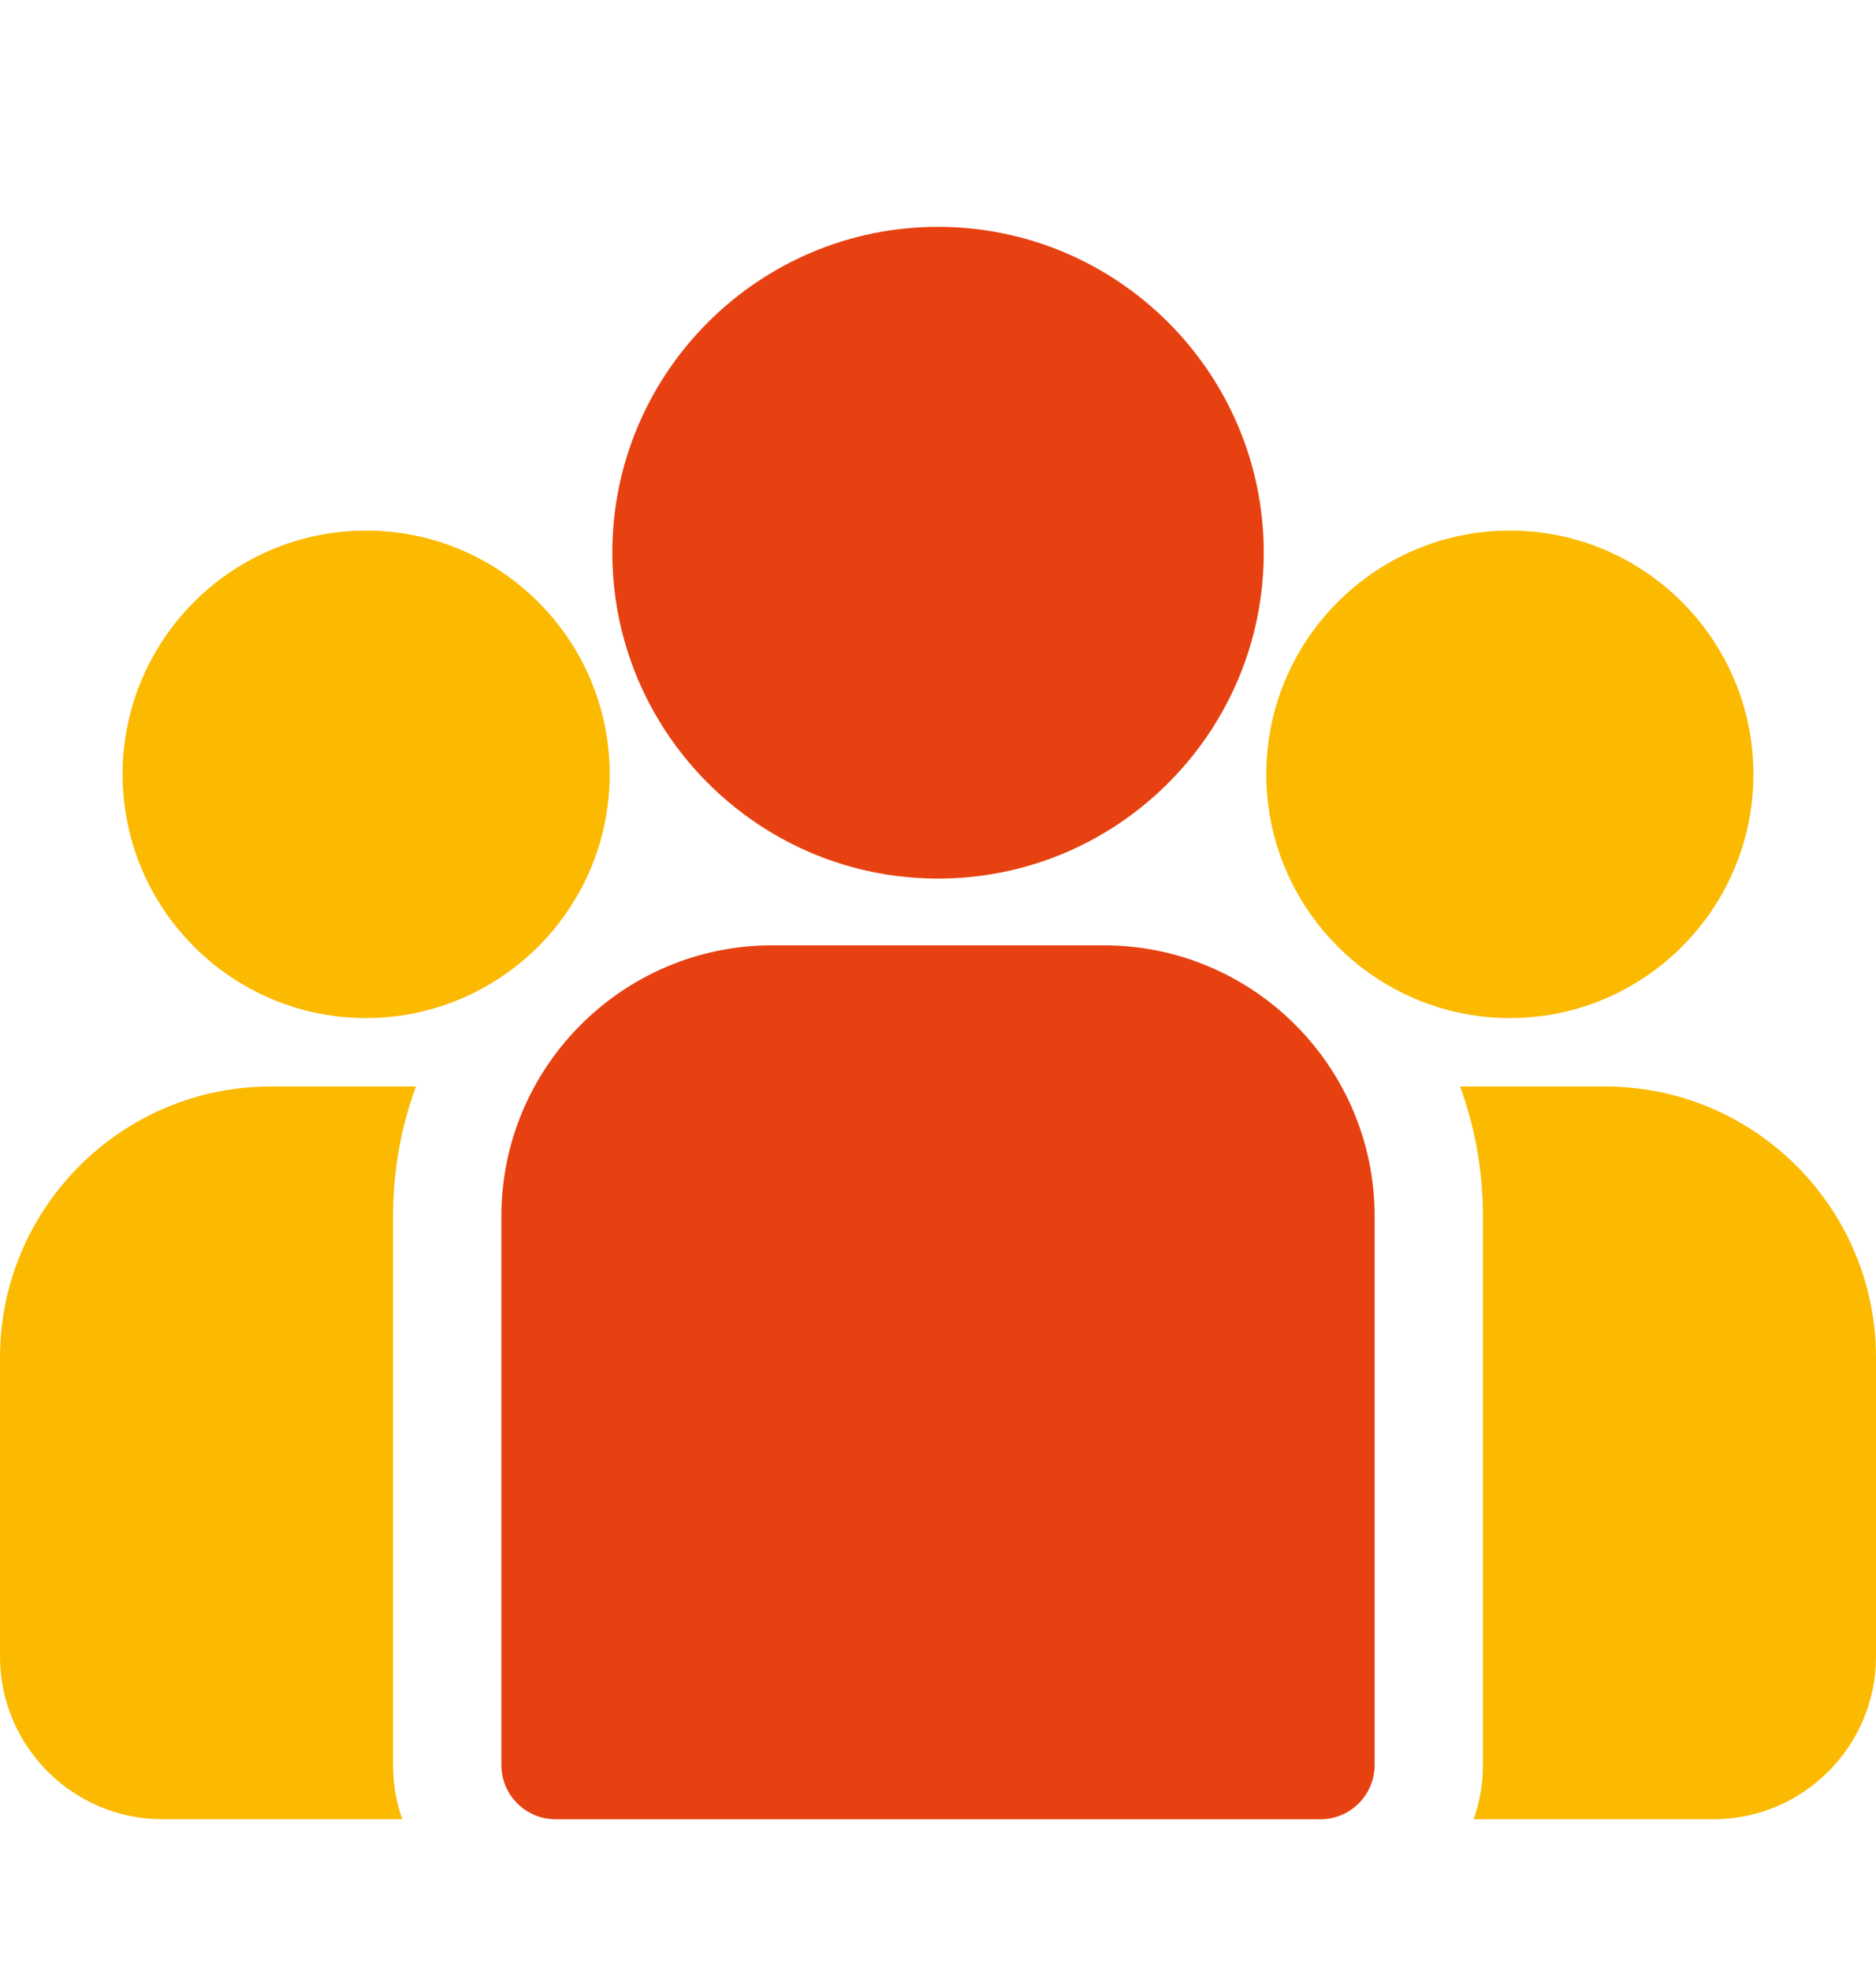 <svg width="20" height="21" viewBox="0 0 20 21" fill="none" xmlns="http://www.w3.org/2000/svg">
<path d="M17.113 11.576H15.566C15.724 12.008 15.81 12.474 15.81 12.96V18.805C15.81 19.008 15.775 19.202 15.711 19.383H18.268C19.223 19.383 20 18.605 20 17.65V14.464C20 12.872 18.705 11.576 17.113 11.576Z" fill="#FBBA00"/>
<path d="M4.19 12.96C4.19 12.474 4.276 12.008 4.434 11.576H2.887C1.295 11.576 0 12.872 0 14.464V17.65C0 18.605 0.777 19.383 1.732 19.383H4.289C4.225 19.202 4.19 19.008 4.19 18.805V12.96Z" fill="#FBBA00"/>
<path d="M11.768 10.072H8.232C6.64 10.072 5.345 11.367 5.345 12.96V18.805C5.345 19.124 5.603 19.383 5.922 19.383H14.078C14.396 19.383 14.655 19.124 14.655 18.805V12.96C14.655 11.367 13.36 10.072 11.768 10.072Z" fill="#E74111"/>
<path d="M10 2.417C8.086 2.417 6.528 3.975 6.528 5.889C6.528 7.188 7.245 8.322 8.304 8.918C8.806 9.2 9.384 9.361 10 9.361C10.616 9.361 11.195 9.2 11.697 8.918C12.756 8.322 13.473 7.188 13.473 5.889C13.473 3.975 11.915 2.417 10 2.417Z" fill="#E74111"/>
<path d="M3.903 5.653C2.471 5.653 1.307 6.818 1.307 8.25C1.307 9.682 2.471 10.847 3.903 10.847C4.267 10.847 4.612 10.771 4.927 10.636C5.47 10.402 5.918 9.988 6.195 9.47C6.389 9.106 6.5 8.691 6.5 8.25C6.5 6.818 5.335 5.653 3.903 5.653Z" fill="#FBBA00"/>
<path d="M16.097 5.653C14.665 5.653 13.5 6.818 13.5 8.25C13.5 8.691 13.611 9.106 13.805 9.47C14.082 9.988 14.53 10.402 15.073 10.636C15.388 10.771 15.733 10.847 16.097 10.847C17.529 10.847 18.693 9.682 18.693 8.25C18.693 6.818 17.529 5.653 16.097 5.653Z" fill="#FBBA00"/>
</svg>
